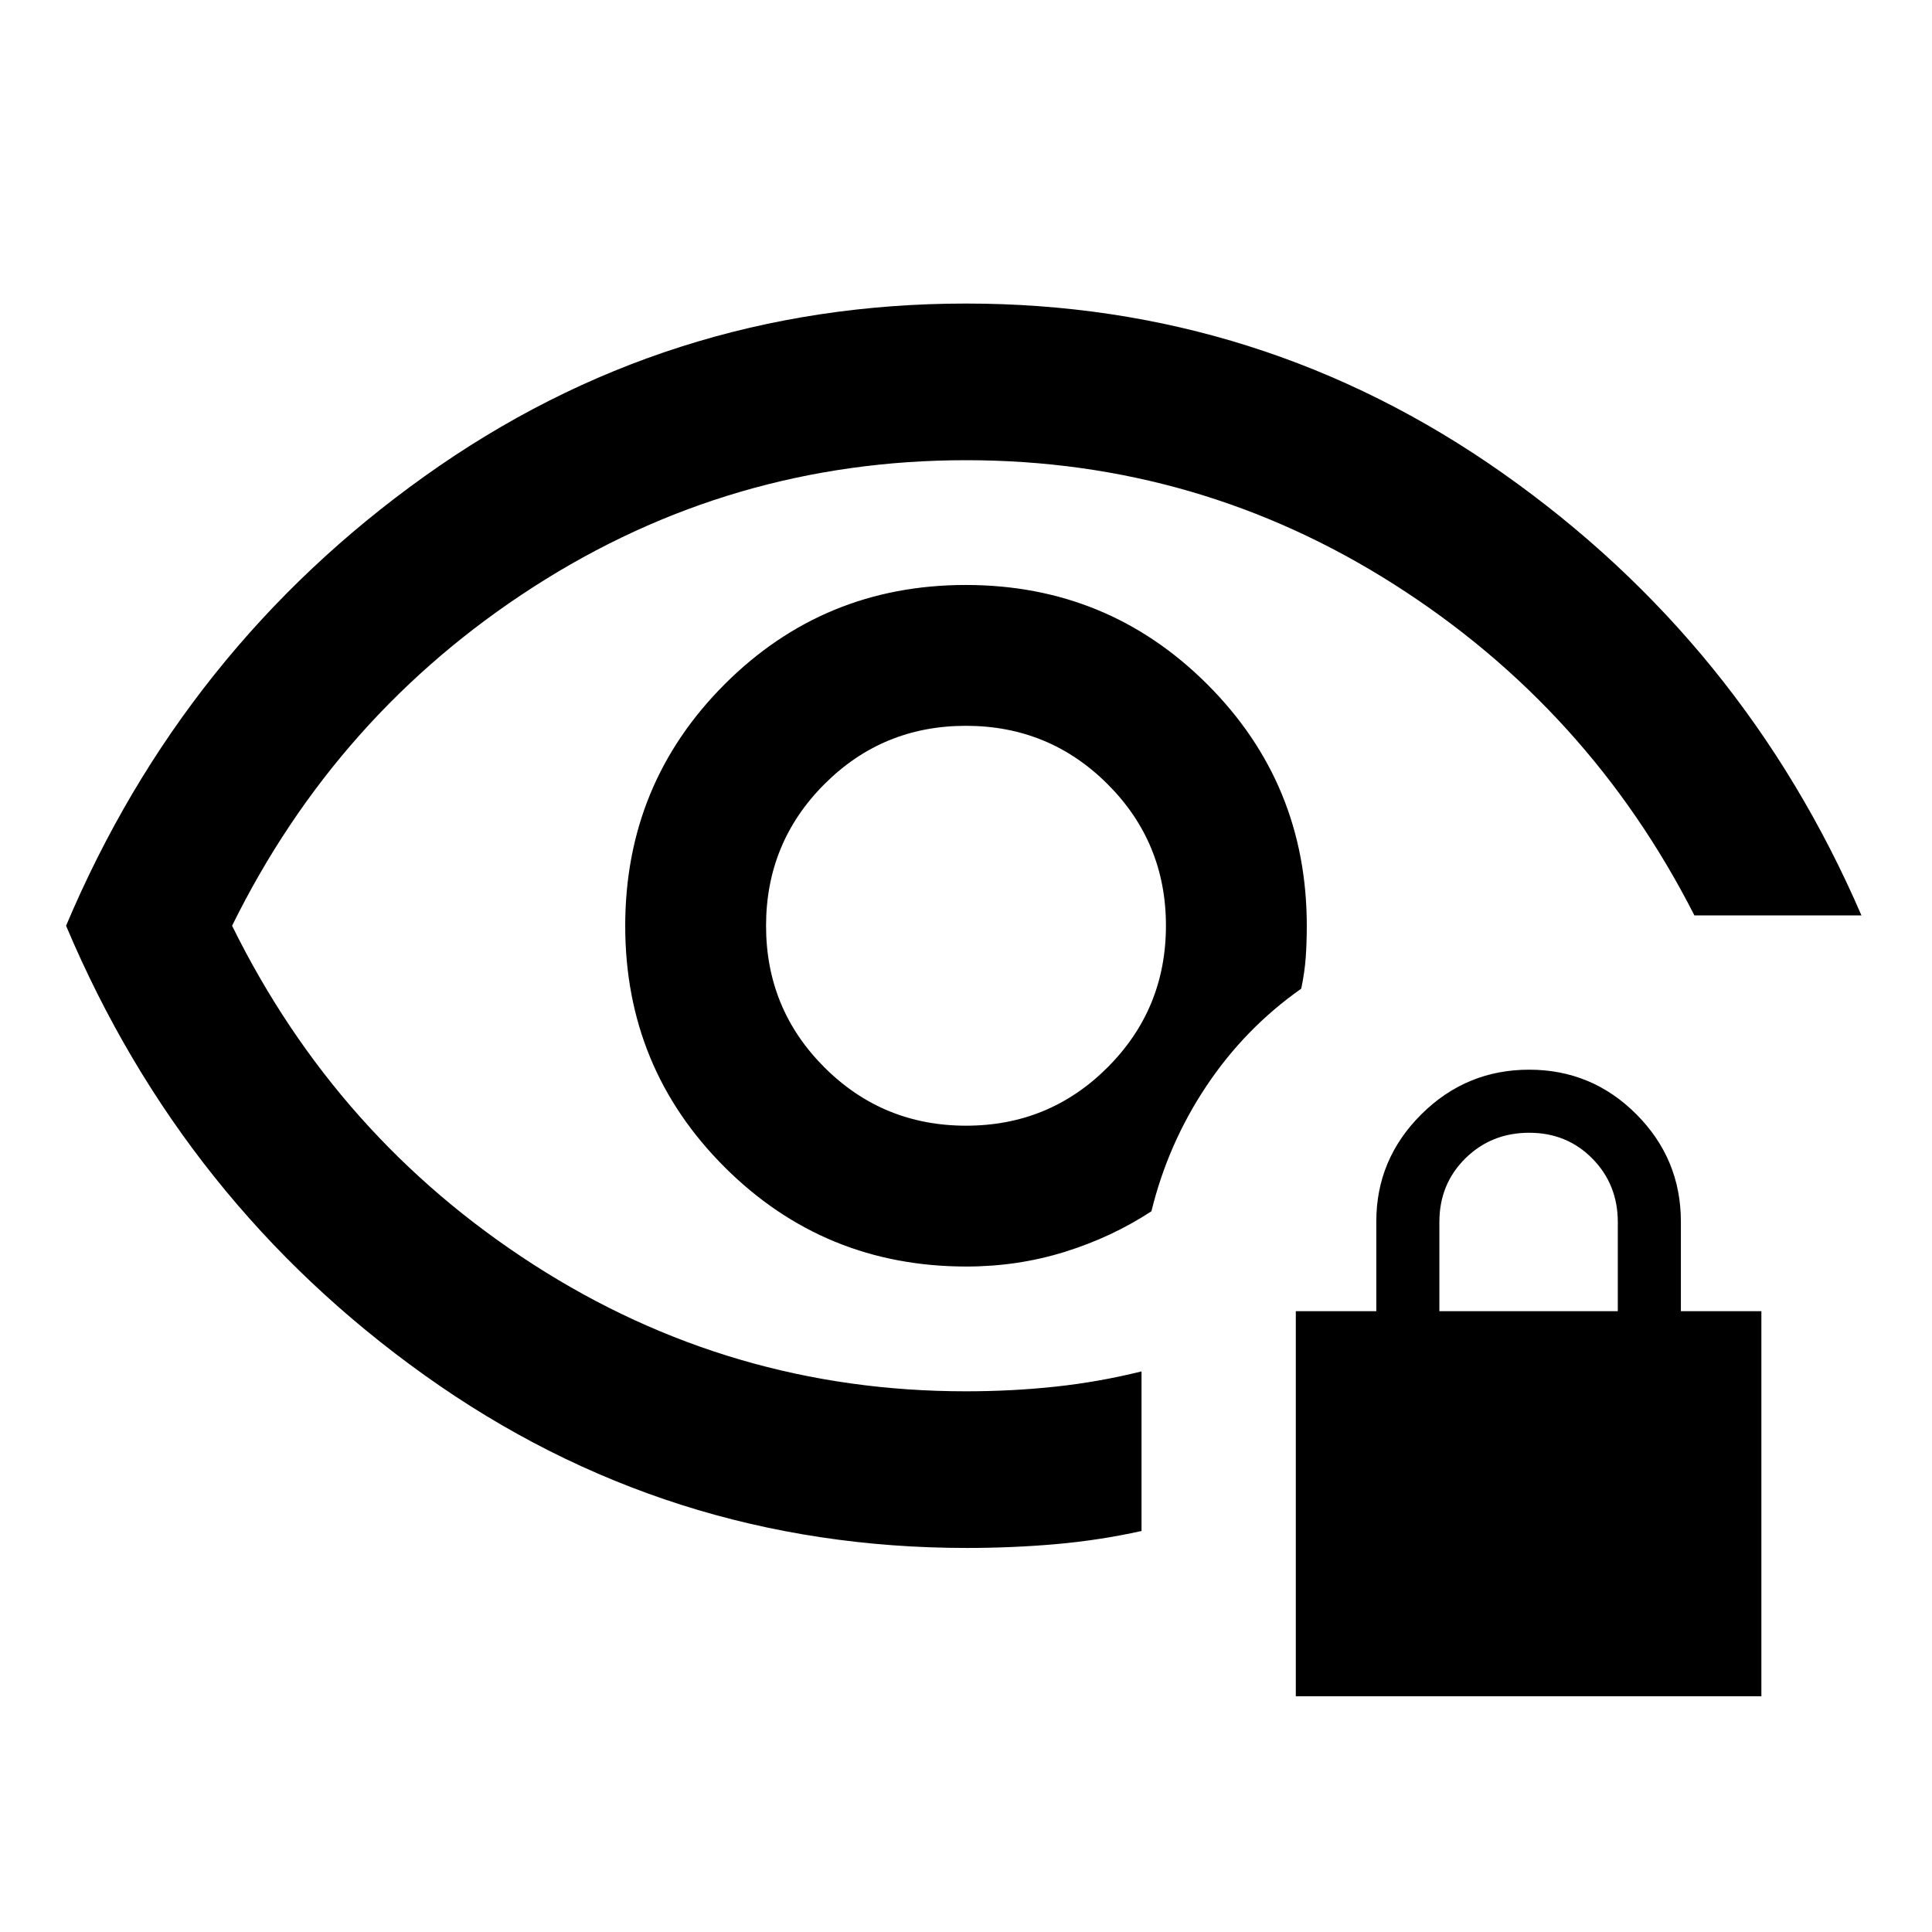 <svg xmlns="http://www.w3.org/2000/svg" height="40" viewBox="0 -960 960 960" width="40"><path d="M480.04-400.65q-41.37 0-70.38-28.97-29.01-28.96-29.01-70.34 0-41.37 28.97-70.38 28.96-29.01 70.34-29.01 41.37 0 70.38 28.97 29.01 28.96 29.01 70.34 0 41.37-28.97 70.38-28.96 29.01-70.34 29.01Zm.31 209.82q-149.13 0-269.3-85.77Q90.88-362.37 32.83-500q58.05-137.63 178.22-223.4 120.17-85.77 268.97-85.77 147.04 0 266.75 84.34 119.72 84.35 178.17 219.69h-83q-52.31-102.83-149.26-164.51-96.94-61.68-212.62-61.68-117.05 0-214.9 62.92Q167.32-605.48 115.32-500q52 105.48 149.83 168.41 97.84 62.92 214.8 62.92 23 0 44.61-2.33t42.66-7.56v79.3q-20.84 4.62-42.5 6.53-21.66 1.9-44.37 1.9Zm-.14-139.84q25.49 0 48.89-7.29 23.39-7.3 43.03-20.16 8.26-33.72 27.41-62.36 19.14-28.63 47.04-48.26 1.71-8.23 2.23-15.5t.52-15.76q0-70.56-49.41-119.94-49.41-49.39-120-49.39T360-619.92q-49.33 49.41-49.33 120T360.12-380q49.45 49.33 120.09 49.33ZM478.62-500Zm165.26 382.86v-191.34h40v-44.65q0-30.85 22.31-53.1t53.64-22.25q31.19 0 53.29 22.18 22.1 22.18 22.1 53.32v44.5h40v191.34H643.88Zm71.34-191.34h88.66v-44.21q0-18.79-12.65-31.62-12.65-12.83-31.36-12.83-18.84 0-31.75 12.74-12.9 12.75-12.9 31.59v44.33Z"/></svg>